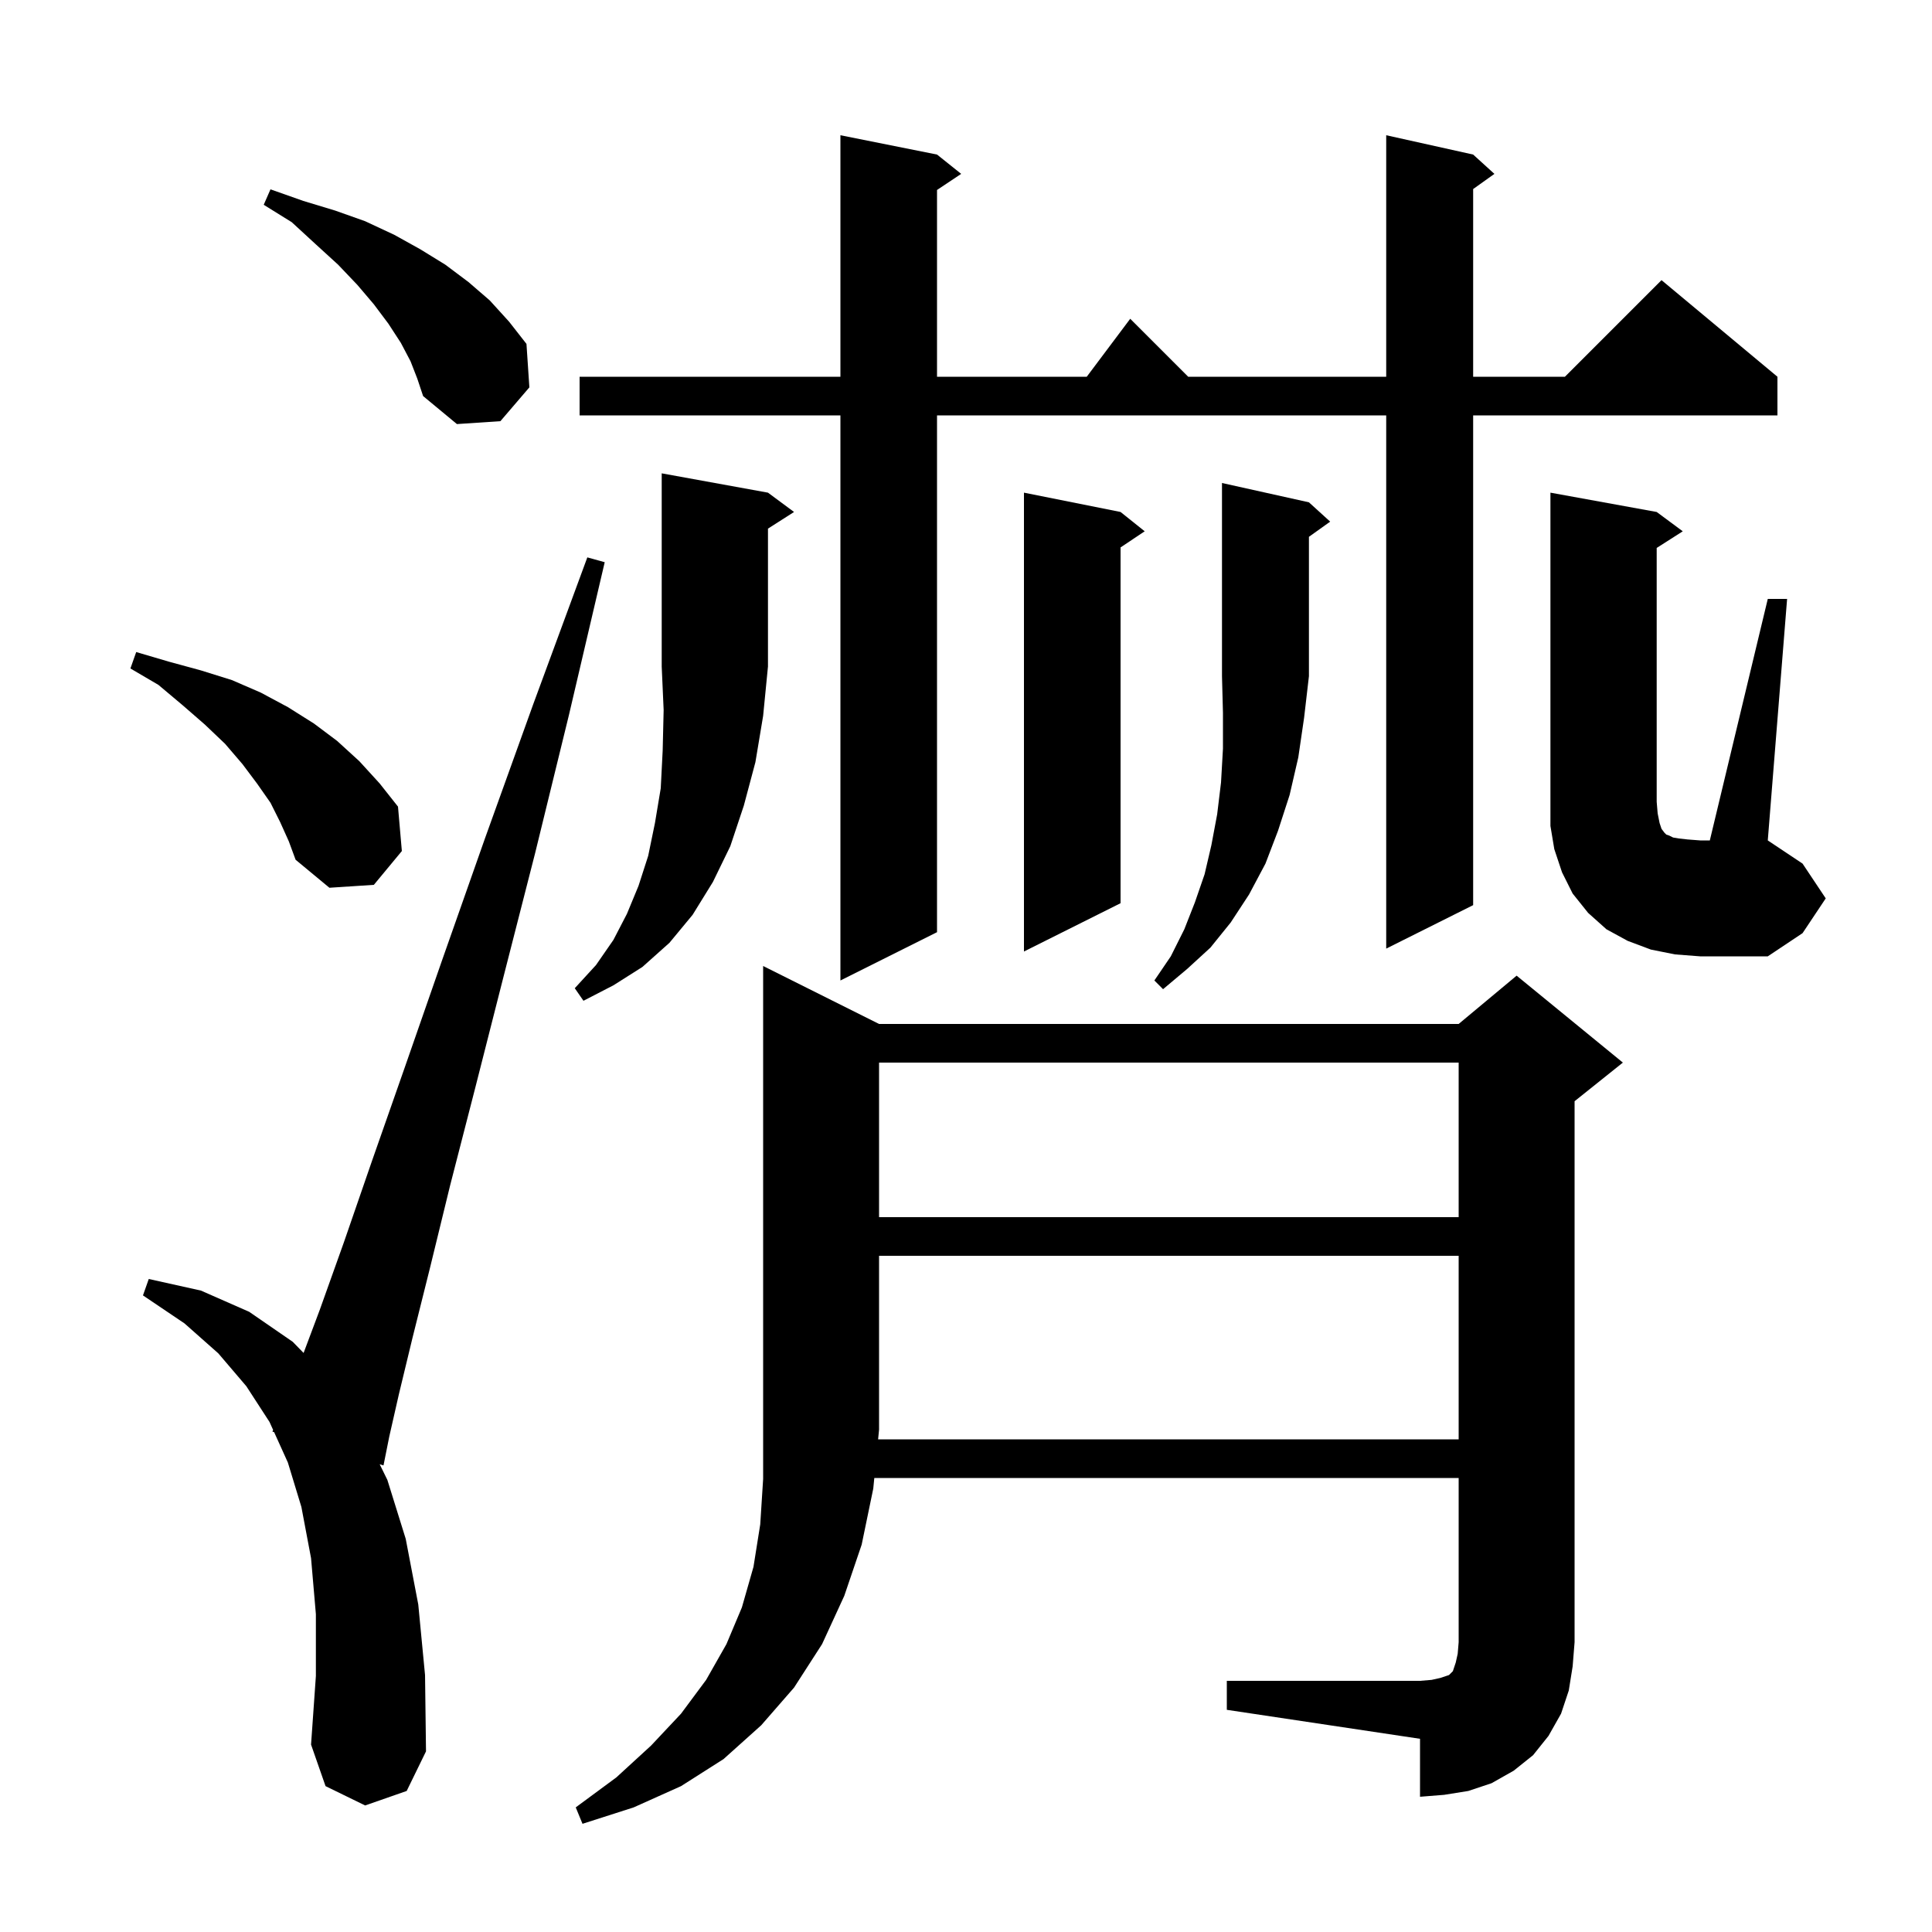 <svg xmlns="http://www.w3.org/2000/svg" xmlns:xlink="http://www.w3.org/1999/xlink" version="1.1" baseProfile="full" viewBox="0 0 200 200" width="200" height="200">
<g fill="black">
<path d="M 151.0 149.0 L 151.0 130.0 L 91.0 130.0 L 91.0 148.0 L 90.902 149.0 Z M 37.8 186.9 L 33.7 184.9 L 32.2 180.6 L 32.7 173.5 L 32.7 167.1 L 32.2 161.3 L 31.2 156.0 L 29.8 151.4 L 28.377 148.254 L 28.2 148.2 L 28.274 148.027 L 27.9 147.2 L 25.5 143.5 L 22.6 140.1 L 19.1 137.0 L 14.8 134.1 L 15.4 132.4 L 20.8 133.6 L 25.8 135.8 L 30.3 138.9 L 31.428 140.057 L 33.1 135.6 L 35.6 128.6 L 38.5 120.2 L 41.9 110.5 L 45.8 99.3 L 50.2 86.8 L 55.2 72.9 L 60.8 57.7 L 62.6 58.2 L 58.9 74.0 L 55.4 88.3 L 52.1 101.2 L 49.2 112.6 L 46.6 122.7 L 44.5 131.3 L 42.7 138.5 L 41.3 144.3 L 40.3 148.7 L 39.7 151.7 L 39.305 151.58 L 40.1 153.2 L 42.0 159.3 L 43.3 166.1 L 44.0 173.4 L 44.1 181.3 L 42.1 185.4 Z M 91.0 110.0 L 91.0 126.0 L 151.0 126.0 L 151.0 110.0 Z M 79.5 51.0 L 82.2 53.0 L 79.5 54.723 L 79.5 69.0 L 79.0 74.1 L 78.2 78.9 L 77.0 83.4 L 75.6 87.6 L 73.8 91.3 L 71.7 94.7 L 69.3 97.6 L 66.5 100.1 L 63.5 102.0 L 60.4 103.6 L 59.5 102.3 L 61.7 99.9 L 63.5 97.3 L 64.9 94.6 L 66.1 91.7 L 67.1 88.6 L 67.8 85.2 L 68.4 81.6 L 68.6 77.7 L 68.7 73.5 L 68.5 69.0 L 68.5 49.0 Z M 135.5 52.0 L 137.7 54.0 L 135.5 55.571 L 135.5 70.0 L 135.0 74.3 L 134.4 78.4 L 133.5 82.3 L 132.3 86.0 L 131.0 89.4 L 129.3 92.6 L 127.4 95.5 L 125.3 98.1 L 122.9 100.3 L 120.4 102.4 L 119.5 101.5 L 121.2 99.0 L 122.6 96.2 L 123.7 93.4 L 124.7 90.5 L 125.4 87.5 L 126.0 84.3 L 126.4 81.0 L 126.6 77.5 L 126.6 73.8 L 126.5 70.0 L 126.5 50.0 Z M 97.0 96.5 L 87.0 101.5 L 87.0 43.0 L 60.0 43.0 L 60.0 39.0 L 87.0 39.0 L 87.0 14.0 L 97.0 16.0 L 99.5 18.0 L 97.0 19.667 L 97.0 39.0 L 112.5 39.0 L 117.0 33.0 L 123.0 39.0 L 143.5 39.0 L 143.5 14.0 L 152.5 16.0 L 154.7 18.0 L 152.5 19.571 L 152.5 39.0 L 162.0 39.0 L 172.0 29.0 L 184.0 39.0 L 184.0 43.0 L 152.5 43.0 L 152.5 93.7 L 143.5 98.2 L 143.5 43.0 L 97.0 43.0 Z M 173.4 98.8 L 170.9 98.3 L 168.5 97.4 L 166.3 96.2 L 164.4 94.5 L 162.8 92.5 L 161.7 90.3 L 160.9 87.9 L 160.5 85.5 L 160.5 51.0 L 171.5 53.0 L 174.2 55.0 L 171.5 56.723 L 171.5 83.0 L 171.6 84.2 L 171.8 85.2 L 172.0 85.8 L 172.3 86.2 L 172.5 86.4 L 172.8 86.5 L 173.2 86.7 L 173.8 86.8 L 174.7 86.9 L 176.0 87.0 L 177.0 87.0 L 183.0 62.0 L 185.0 62.0 L 183.0 87.0 L 186.6 89.4 L 189.0 93.0 L 186.6 96.6 L 183.0 99.0 L 176.0 99.0 Z M 116.0 53.0 L 118.5 55.0 L 116.0 56.667 L 116.0 93.5 L 106.0 98.5 L 106.0 51.0 Z M 29.0 85.1 L 28.0 83.1 L 26.6 81.1 L 25.1 79.1 L 23.3 77.0 L 21.2 75.0 L 18.9 73.0 L 16.4 70.9 L 13.5 69.2 L 14.1 67.5 L 17.5 68.5 L 20.8 69.4 L 24.0 70.4 L 27.0 71.7 L 29.8 73.2 L 32.5 74.9 L 34.9 76.7 L 37.2 78.8 L 39.3 81.1 L 41.2 83.5 L 41.6 88.1 L 38.7 91.6 L 34.1 91.9 L 30.6 89.0 L 29.9 87.1 Z M 42.5 37.4 L 41.5 35.5 L 40.2 33.5 L 38.7 31.5 L 37.0 29.5 L 35.0 27.4 L 32.7 25.3 L 30.2 23.0 L 27.3 21.2 L 28.0 19.6 L 31.4 20.8 L 34.7 21.8 L 37.8 22.9 L 40.8 24.3 L 43.5 25.8 L 46.1 27.4 L 48.5 29.2 L 50.7 31.1 L 52.7 33.3 L 54.5 35.6 L 54.8 40.1 L 51.8 43.6 L 47.3 43.9 L 43.8 41.0 L 43.2 39.2 Z M 162.4 175.0 L 161.6 177.4 L 160.3 179.7 L 158.7 181.7 L 156.7 183.3 L 154.4 184.6 L 152.0 185.4 L 149.5 185.8 L 147.0 186.0 L 147.0 180.0 L 127.0 177.0 L 127.0 174.0 L 147.0 174.0 L 148.2 173.9 L 149.1 173.7 L 150.0 173.4 L 150.4 173.0 L 150.7 172.1 L 150.9 171.2 L 151.0 170.0 L 151.0 153.0 L 90.508 153.0 L 90.4 154.1 L 89.2 159.9 L 87.4 165.2 L 85.1 170.2 L 82.2 174.7 L 78.8 178.6 L 74.9 182.1 L 70.5 184.9 L 65.6 187.1 L 60.3 188.8 L 59.6 187.1 L 63.8 184.0 L 67.4 180.7 L 70.5 177.4 L 73.1 173.9 L 75.2 170.2 L 76.8 166.4 L 78.0 162.2 L 78.7 157.8 L 79.0 153.1 L 79.0 100.0 L 91.0 106.0 L 151.0 106.0 L 157.0 101.0 L 168.0 110.0 L 163.0 114.0 L 163.0 170.0 L 162.8 172.5 Z " />
</g>
</svg>
